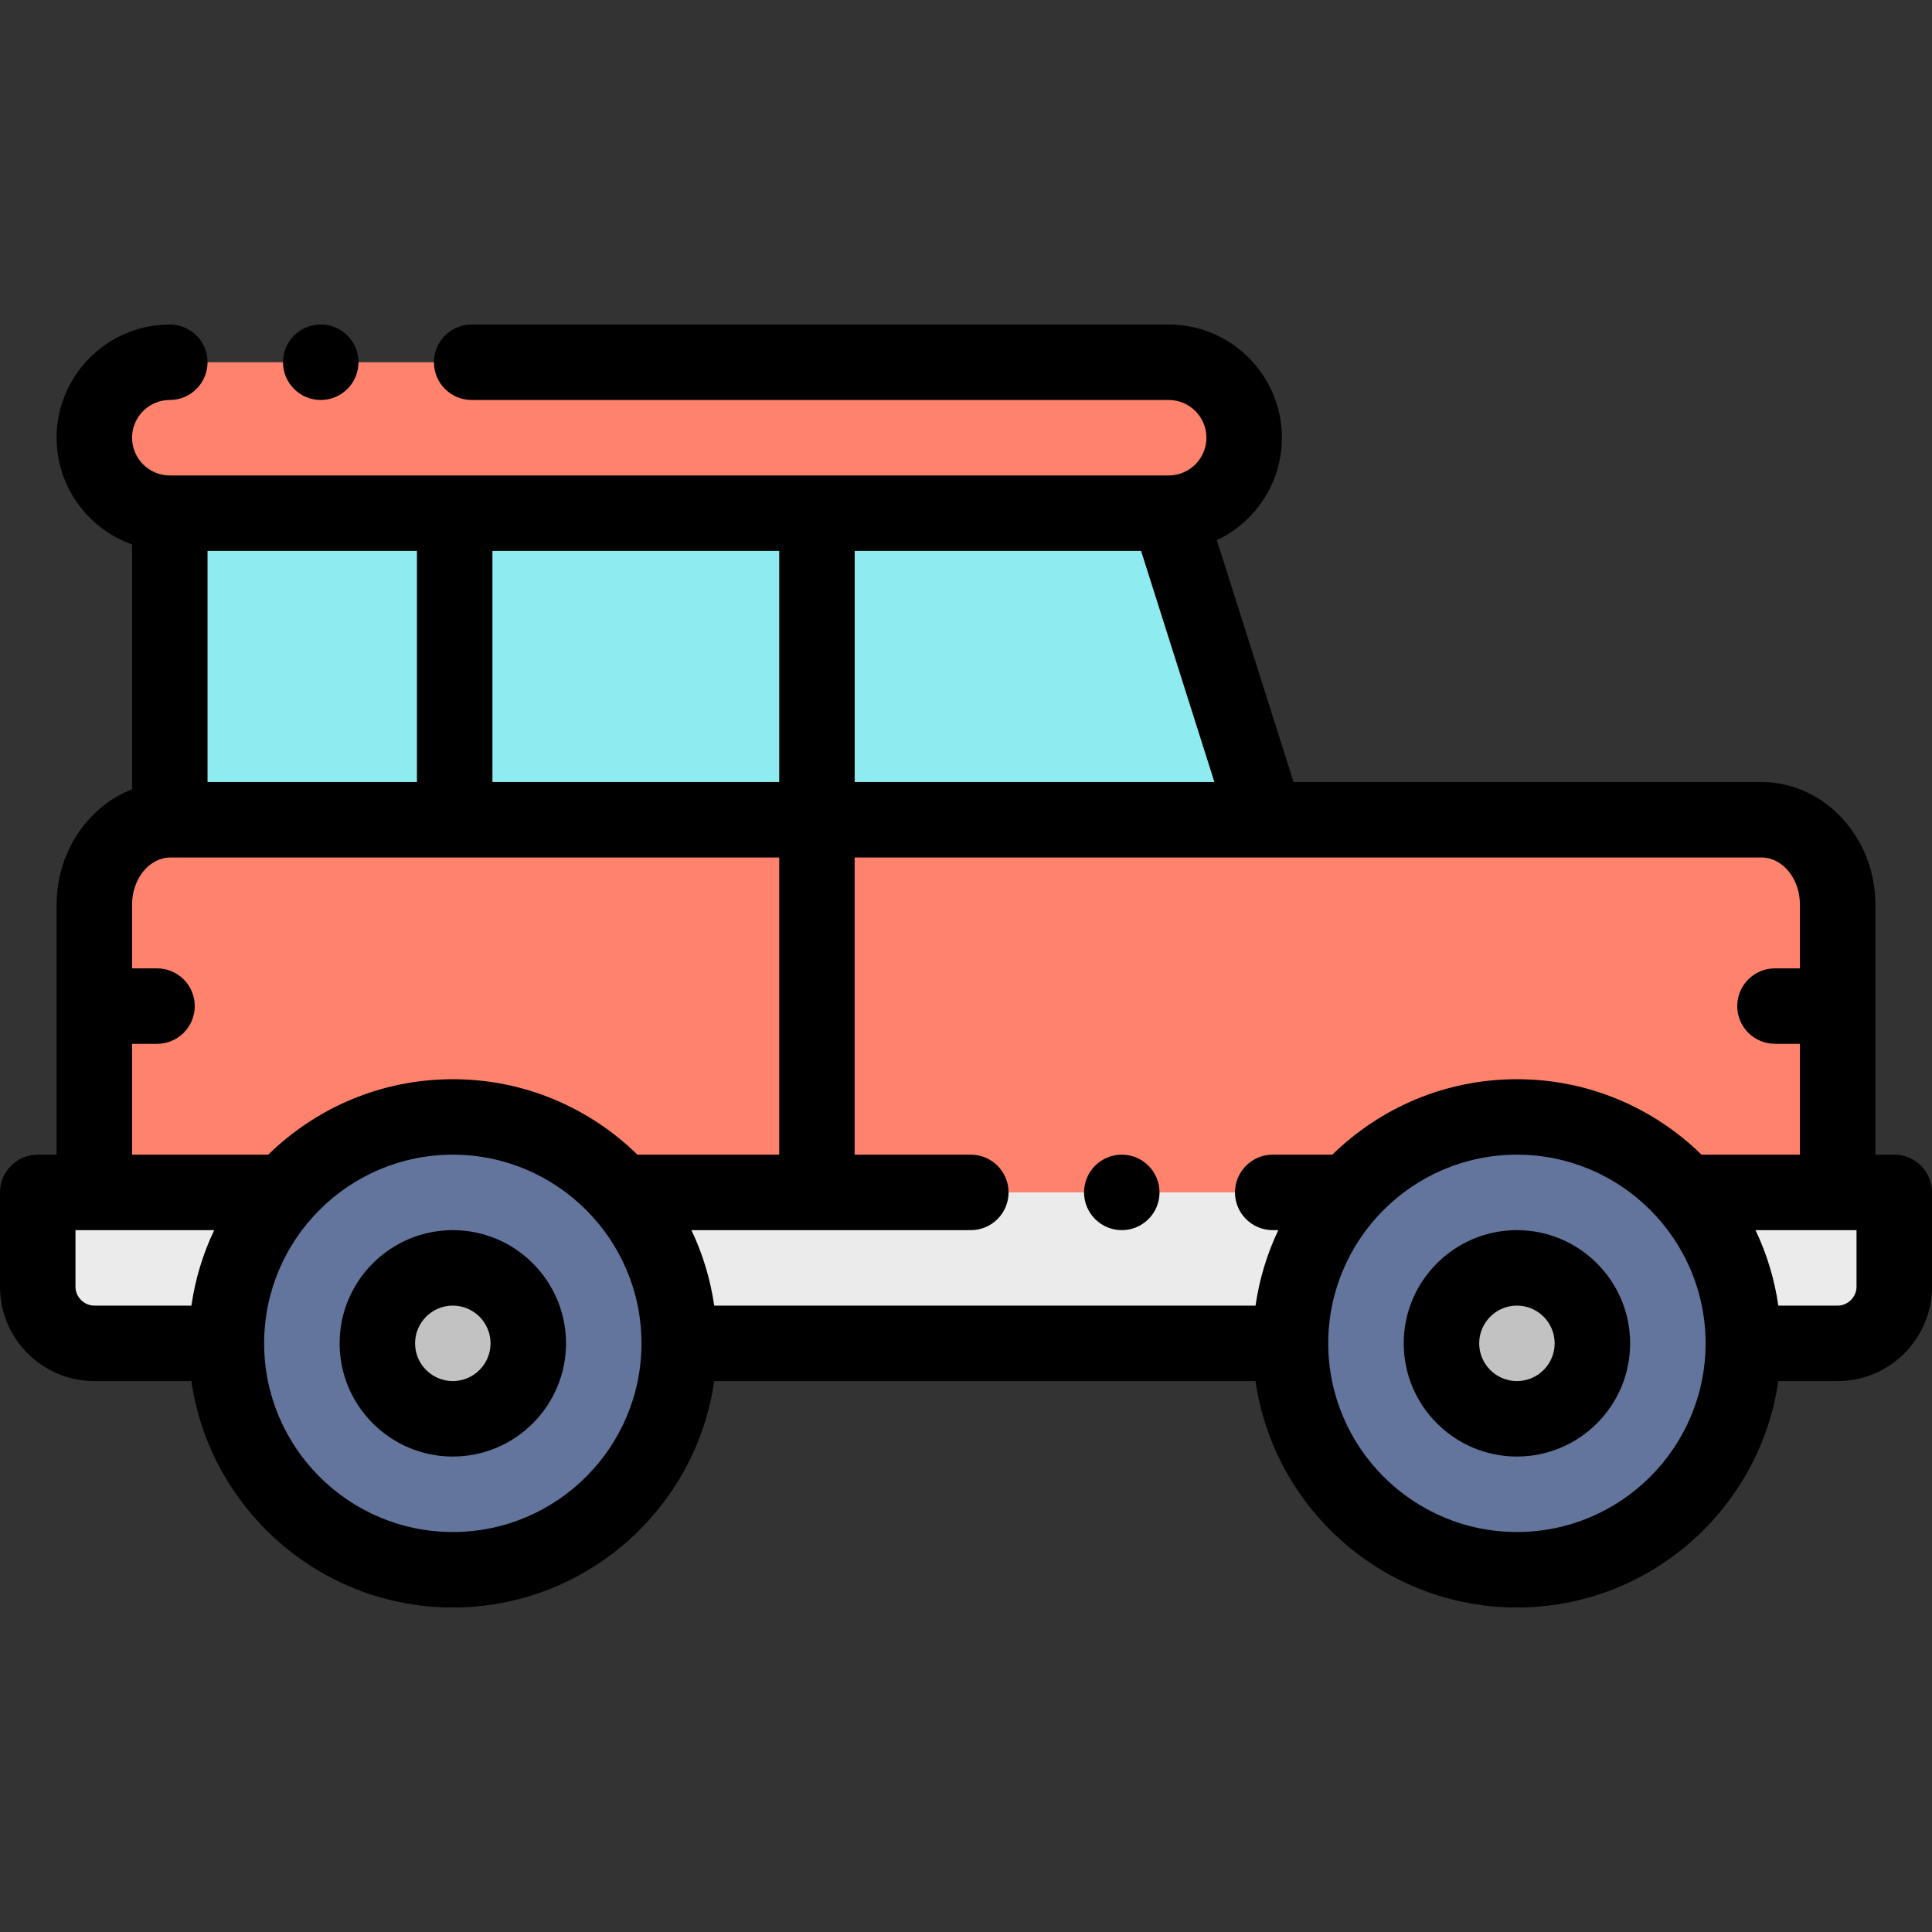 <?xml version="1.0" encoding="iso-8859-1"?>
<!-- Generator: Adobe Illustrator 21.0.0, SVG Export Plug-In . SVG Version: 6.00 Build 0)  -->
<svg xmlns="http://www.w3.org/2000/svg" xmlns:xlink="http://www.w3.org/1999/xlink" version="1.1" id="Capa_1" x="0px" y="0px" viewBox="0 0 512 512" style="enable-background:new 0 0 512 512;" xml:space="preserve" width="512" height="512">
<rect x="0" y="0" width="512" height="512" fill="#333333" stroke="none"/>
<g>
	<g>
		<path style="fill-rule:evenodd;clip-rule:evenodd;fill:#FF836C;" d="M44.998,136h264.721c11,0,19.999-9.001,19.999-20    s-8.999-20-19.999-20H44.998c-11,0-19.999,9-19.999,20C24.999,127,33.998,136,44.998,136z"/>
		<polygon style="fill-rule:evenodd;clip-rule:evenodd;fill:#8EECF0;" points="216.498,217.249 335.491,217.249 309.718,136     44.998,136 44.998,217.249 120.498,217.249   "/>
		<path style="fill-rule:evenodd;clip-rule:evenodd;fill:#FF836C;" d="M335.491,217.249H216.498V316h140.78    C368.265,303.725,384.23,296,402,296c17.77,0,33.735,7.725,44.721,19.999H487v-76.25c0-12.376-8.991-22.39-20-22.5H335.491z"/>
		<path style="fill-rule:evenodd;clip-rule:evenodd;fill:#FF836C;" d="M216.498,316v-98.75h-96h-75.5    c-11.008,0.11-20,10.124-20,22.5V316h50.28C86.265,303.725,102.23,296,120,296c17.77,0,33.735,7.725,44.721,19.999H216.498z"/>
		<path style="fill-rule:evenodd;clip-rule:evenodd;fill:#EBEBEB;" d="M60,356c0-15.367,5.777-29.385,15.278-40.001h-50.28H10    v24.999C10,349.25,16.751,356,24.999,356H60z"/>
		<path style="fill-rule:evenodd;clip-rule:evenodd;fill:#EBEBEB;" d="M164.721,316C174.222,326.615,180,340.633,180,356h162    c0-15.367,5.777-29.385,15.279-40.001h-140.78H164.721z"/>
		<path style="fill-rule:evenodd;clip-rule:evenodd;fill:#EBEBEB;" d="M446.721,316c9.501,10.615,15.278,24.633,15.278,40.001H487    c8.25,0,15-6.75,15-15.001V316h-15H446.721z"/>
		<path style="fill-rule:evenodd;clip-rule:evenodd;fill:#64759D;" d="M461.999,356c0-15.367-5.777-29.385-15.278-40.001    C435.735,303.725,419.769,296,402,296c-17.77,0-33.735,7.725-44.721,19.999C347.777,326.615,342,340.633,342,356    c0,33.137,26.863,60,60,60S461.999,389.137,461.999,356L461.999,356z M402,336c11.045,0,20,8.955,20,20c0,11.045-8.955,20-20,20    c-11.046,0-20-8.954-20-20C382,344.955,390.954,336,402,336z"/>
		<circle style="fill-rule:evenodd;clip-rule:evenodd;fill:#C2C2C2;" cx="402" cy="356" r="20"/>
		<path style="fill-rule:evenodd;clip-rule:evenodd;fill:#64759D;" d="M180,356c0-15.367-5.777-29.385-15.278-40.001    C153.735,303.725,137.769,296,120,296c-17.77,0-33.735,7.725-44.721,19.999C65.777,326.615,60,340.633,60,356    c0,33.137,26.863,60,60,60S180,389.137,180,356L180,356z M120,336c11.046,0,20,8.955,20,20c0,11.045-8.955,20-20,20    s-20-8.954-20-20C100,344.955,108.954,336,120,336z"/>
		<circle style="fill-rule:evenodd;clip-rule:evenodd;fill:#C2C2C2;" cx="120" cy="356" r="20"/>
	</g>
	<g>
		<path d="M502,306h-5v-66.25c0-17.755-13.413-32.334-29.899-32.5c-0.033,0-0.066,0-0.1,0H342.81l-20.335-64.104    c10.179-4.803,17.242-15.163,17.242-27.145c0-16.542-13.458-30-29.999-30h-184.72c-5.523,0-10,4.477-10,10s4.477,10,10,10h184.72    c5.514,0,9.999,4.486,9.999,10c0,5.512-4.482,9.997-9.992,10c-0.037,0-0.075,0-0.112,0H44.998c-5.514,0-9.999-4.486-9.999-10    s4.485-10,9.999-10c5.523,0,10-4.477,10-10s-4.477-10-10-10c-16.542,0-29.999,13.458-29.999,30c0,13.036,8.36,24.152,19.999,28.28    l0,64.891c-11.634,4.527-19.999,16.559-19.999,30.578V306H10c-5.523,0-10,4.477-10,10v25C0,354.785,11.214,366,24.999,366h25.727    c4.869,33.876,34.072,60,69.274,60s64.406-26.123,69.274-60h143.451c4.869,33.876,34.072,60,69.274,60    c35.202,0,64.405-26.123,69.274-60H487c13.785,0,25-11.216,25-25.001v-25C512,310.477,507.523,306,502,306z M477,239.749v16.875    h-6.614c-5.523,0-10,4.477-10,10s4.477,10,10,10H477V306h-26.078c-12.63-12.36-29.897-20-48.922-20    c-19.025,0-36.292,7.64-48.922,20h-15.795c-5.523,0-10,4.477-10,10s4.477,10,10,10h1.486c-2.963,6.219-5.028,12.942-6.043,20.001    H189.274c-1.014-7.059-3.08-13.782-6.043-20.001h74.05c5.523,0,10-4.477,10-10s-4.477-10-10-10h-30.784v-78.75h108.93    c0.02,0,0.041,0.002,0.061,0.002c0.021,0,0.043-0.002,0.064-0.002h131.391C472.493,227.333,477,232.93,477,239.749z     M226.498,207.249V146H302.4l19.429,61.249H226.498z M54.998,207.249l0-61.249h55.5v61.249H54.998z M130.498,146h76v61.249h-76    V146z M34.999,276.625h6.615c5.523,0,10-4.477,10-10s-4.477-10-10-10h-6.615v-16.875c0-6.819,4.507-12.416,10.056-12.5h161.443    V306h-37.576c-12.63-12.36-29.897-20-48.922-20s-36.292,7.64-48.922,20H34.999V276.625z M20,340.999v-15h36.768    c-2.963,6.219-5.028,12.942-6.043,20.001H24.999C22.289,346,20,343.71,20,340.999z M120,406c-27.57,0-50-22.43-50-50    c0-27.57,22.43-50,50-50c27.568,0,49.996,22.427,50,49.994c0,0.002,0,0.004,0,0.006s0,0.004,0,0.006    C169.996,383.574,147.568,406,120,406z M402,406c-27.57,0-50-22.43-50-50c0-27.57,22.43-50,50-50c27.57,0,50,22.43,50,50    C452,383.57,429.57,406,402,406z M492,340.999c0,2.711-2.29,5.001-5,5.001h-15.726c-1.014-7.059-3.08-13.782-6.043-20.001H492    V340.999z"/>
		<path d="M120,326c-16.542,0-30,13.458-30,30c0,16.542,13.458,30,30,30c16.542,0,30-13.458,30-30C150,339.458,136.542,326,120,326z     M120,366c-5.514,0-10-4.486-10-10s4.486-10,10-10s10,4.486,10,10S125.515,366,120,366z"/>
		<path d="M402,326c-16.542,0-30,13.458-30,30c0,16.542,13.458,30,30,30c16.542,0,30-13.458,30-30C432,339.458,418.542,326,402,326z     M402,366c-5.514,0-10-4.486-10-10s4.486-10,10-10s10,4.486,10,10S407.514,366,402,366z"/>
		<path d="M85.001,106c5.523,0,10-4.477,10-10s-4.477-10-10-10h-0.007c-5.523,0-9.996,4.477-9.996,10S79.479,106,85.001,106z"/>
		<path d="M297.286,306h-0.007c-5.523,0-9.996,4.477-9.996,10s4.48,10,10.003,10s10-4.477,10-10S302.809,306,297.286,306z"/>
	</g>
</g>















</svg>
